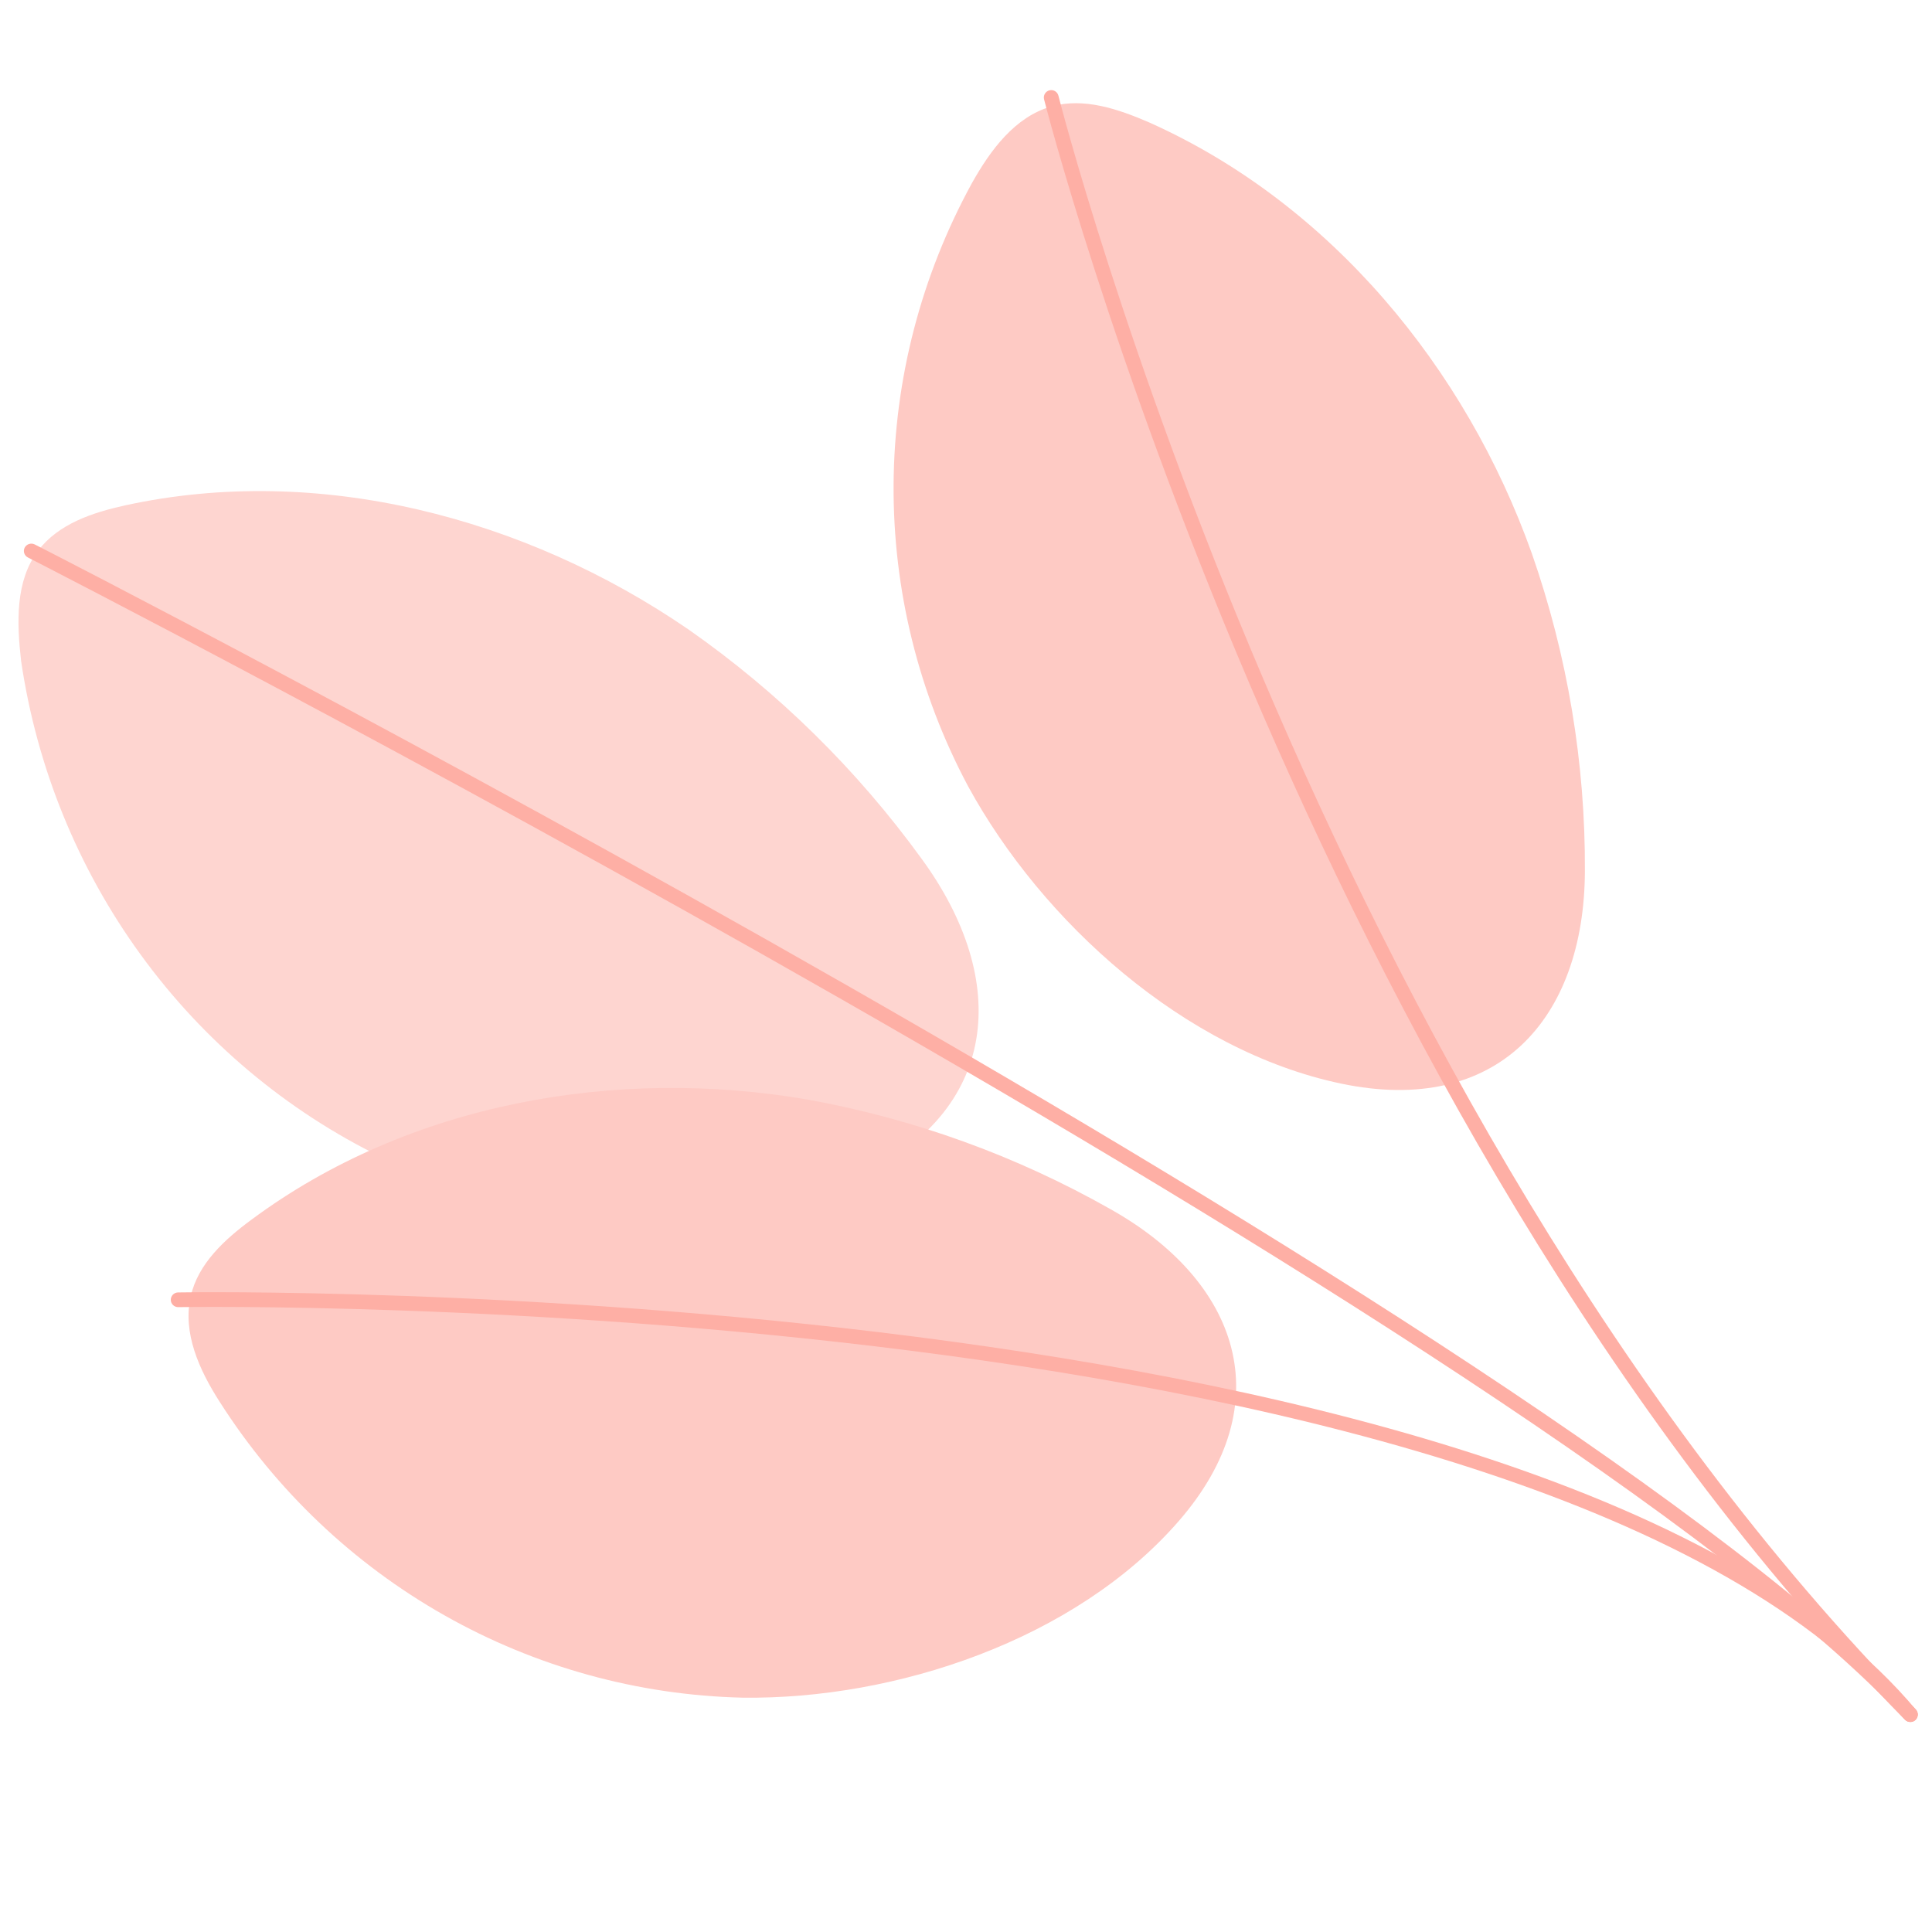 <svg width="127" height="127" viewBox="0 0 127 127" fill="none" xmlns="http://www.w3.org/2000/svg">
<path d="M45.249 41.372C34.487 33.989 20.91 30.457 8.247 33.216C6.092 33.689 3.843 34.43 2.505 36.199C0.998 38.185 1.102 40.952 1.388 43.453C2.415 50.439 5.115 57.068 9.248 62.756C13.381 68.445 18.822 73.018 25.091 76.074C34.31 80.46 46.824 81.808 56.29 77.433C65.756 73.058 66.427 64.447 60.583 56.452C56.333 50.592 51.15 45.495 45.249 41.372Z" fill="#FED5D0"/>
<path d="M125.641 113.19C125.564 113.2 125.486 113.191 125.413 113.164C125.34 113.137 125.275 113.092 125.224 113.034C101.74 87.782 2.826 37.151 1.832 36.644C1.718 36.586 1.633 36.485 1.593 36.364C1.554 36.244 1.564 36.112 1.622 35.999C1.682 35.885 1.785 35.799 1.908 35.76C2.031 35.72 2.164 35.73 2.28 35.788C3.312 36.29 102.343 87.005 125.938 112.38C126.023 112.475 126.068 112.6 126.062 112.727C126.057 112.854 126.002 112.974 125.909 113.062C125.837 113.134 125.742 113.179 125.641 113.19Z" fill="#FEAFA5"/>
<path d="M100.694 36.379C96.362 24.207 87.471 13.385 75.553 8.053C73.491 7.16 71.259 6.402 69.122 6.994C66.711 7.675 65.101 9.876 63.888 12.04C60.551 18.135 58.783 24.939 58.74 31.854C58.698 38.769 60.381 45.582 63.642 51.694C68.512 60.602 77.847 69.057 88.139 71.227C98.432 73.398 104.137 66.995 104.183 57.284C104.221 50.168 103.041 43.101 100.694 36.379Z" fill="#FECAC4"/>
<path d="M125.632 113.191C125.559 113.199 125.485 113.19 125.415 113.166C125.345 113.142 125.281 113.104 125.228 113.053C85.67 72.94 68.794 7.186 68.631 6.526C68.616 6.464 68.613 6.4 68.622 6.337C68.632 6.274 68.654 6.213 68.687 6.159C68.753 6.048 68.861 5.969 68.986 5.938C69.112 5.907 69.244 5.927 69.355 5.993C69.465 6.059 69.545 6.167 69.576 6.292C69.737 6.942 86.518 72.455 125.927 112.372C126.016 112.464 126.065 112.587 126.063 112.714C126.061 112.841 126.009 112.963 125.917 113.052C125.841 113.129 125.74 113.178 125.632 113.191Z" fill="#FEAFA5"/>
<path d="M53.139 72.29C40.5 70.096 26.845 72.517 16.531 80.175C14.762 81.478 13.026 83.067 12.541 85.198C11.982 87.598 13.097 90.058 14.438 92.144C18.149 97.971 23.224 102.792 29.216 106.184C35.209 109.576 41.935 111.434 48.804 111.596C58.878 111.728 70.682 107.8 77.471 100.004C84.26 92.209 81.416 84.193 72.975 79.472C66.807 75.979 60.102 73.551 53.139 72.29Z" fill="#FECAC4"/>
<path d="M125.631 113.191C125.551 113.199 125.469 113.188 125.394 113.158C125.319 113.127 125.253 113.079 125.201 113.017C101.381 84.546 12.612 85.91 11.725 85.924C11.661 85.926 11.597 85.915 11.538 85.892C11.478 85.869 11.424 85.835 11.377 85.791C11.331 85.748 11.294 85.695 11.268 85.637C11.242 85.579 11.228 85.516 11.227 85.453C11.225 85.39 11.236 85.326 11.259 85.267C11.283 85.208 11.317 85.154 11.361 85.108C11.405 85.062 11.458 85.025 11.517 84.999C11.575 84.973 11.638 84.959 11.702 84.958C12.599 84.942 101.826 83.574 125.951 112.399C126.033 112.496 126.072 112.622 126.061 112.748C126.05 112.875 125.989 112.992 125.891 113.074C125.816 113.135 125.727 113.175 125.631 113.191Z" fill="#FEAFA5"/>
</svg>
